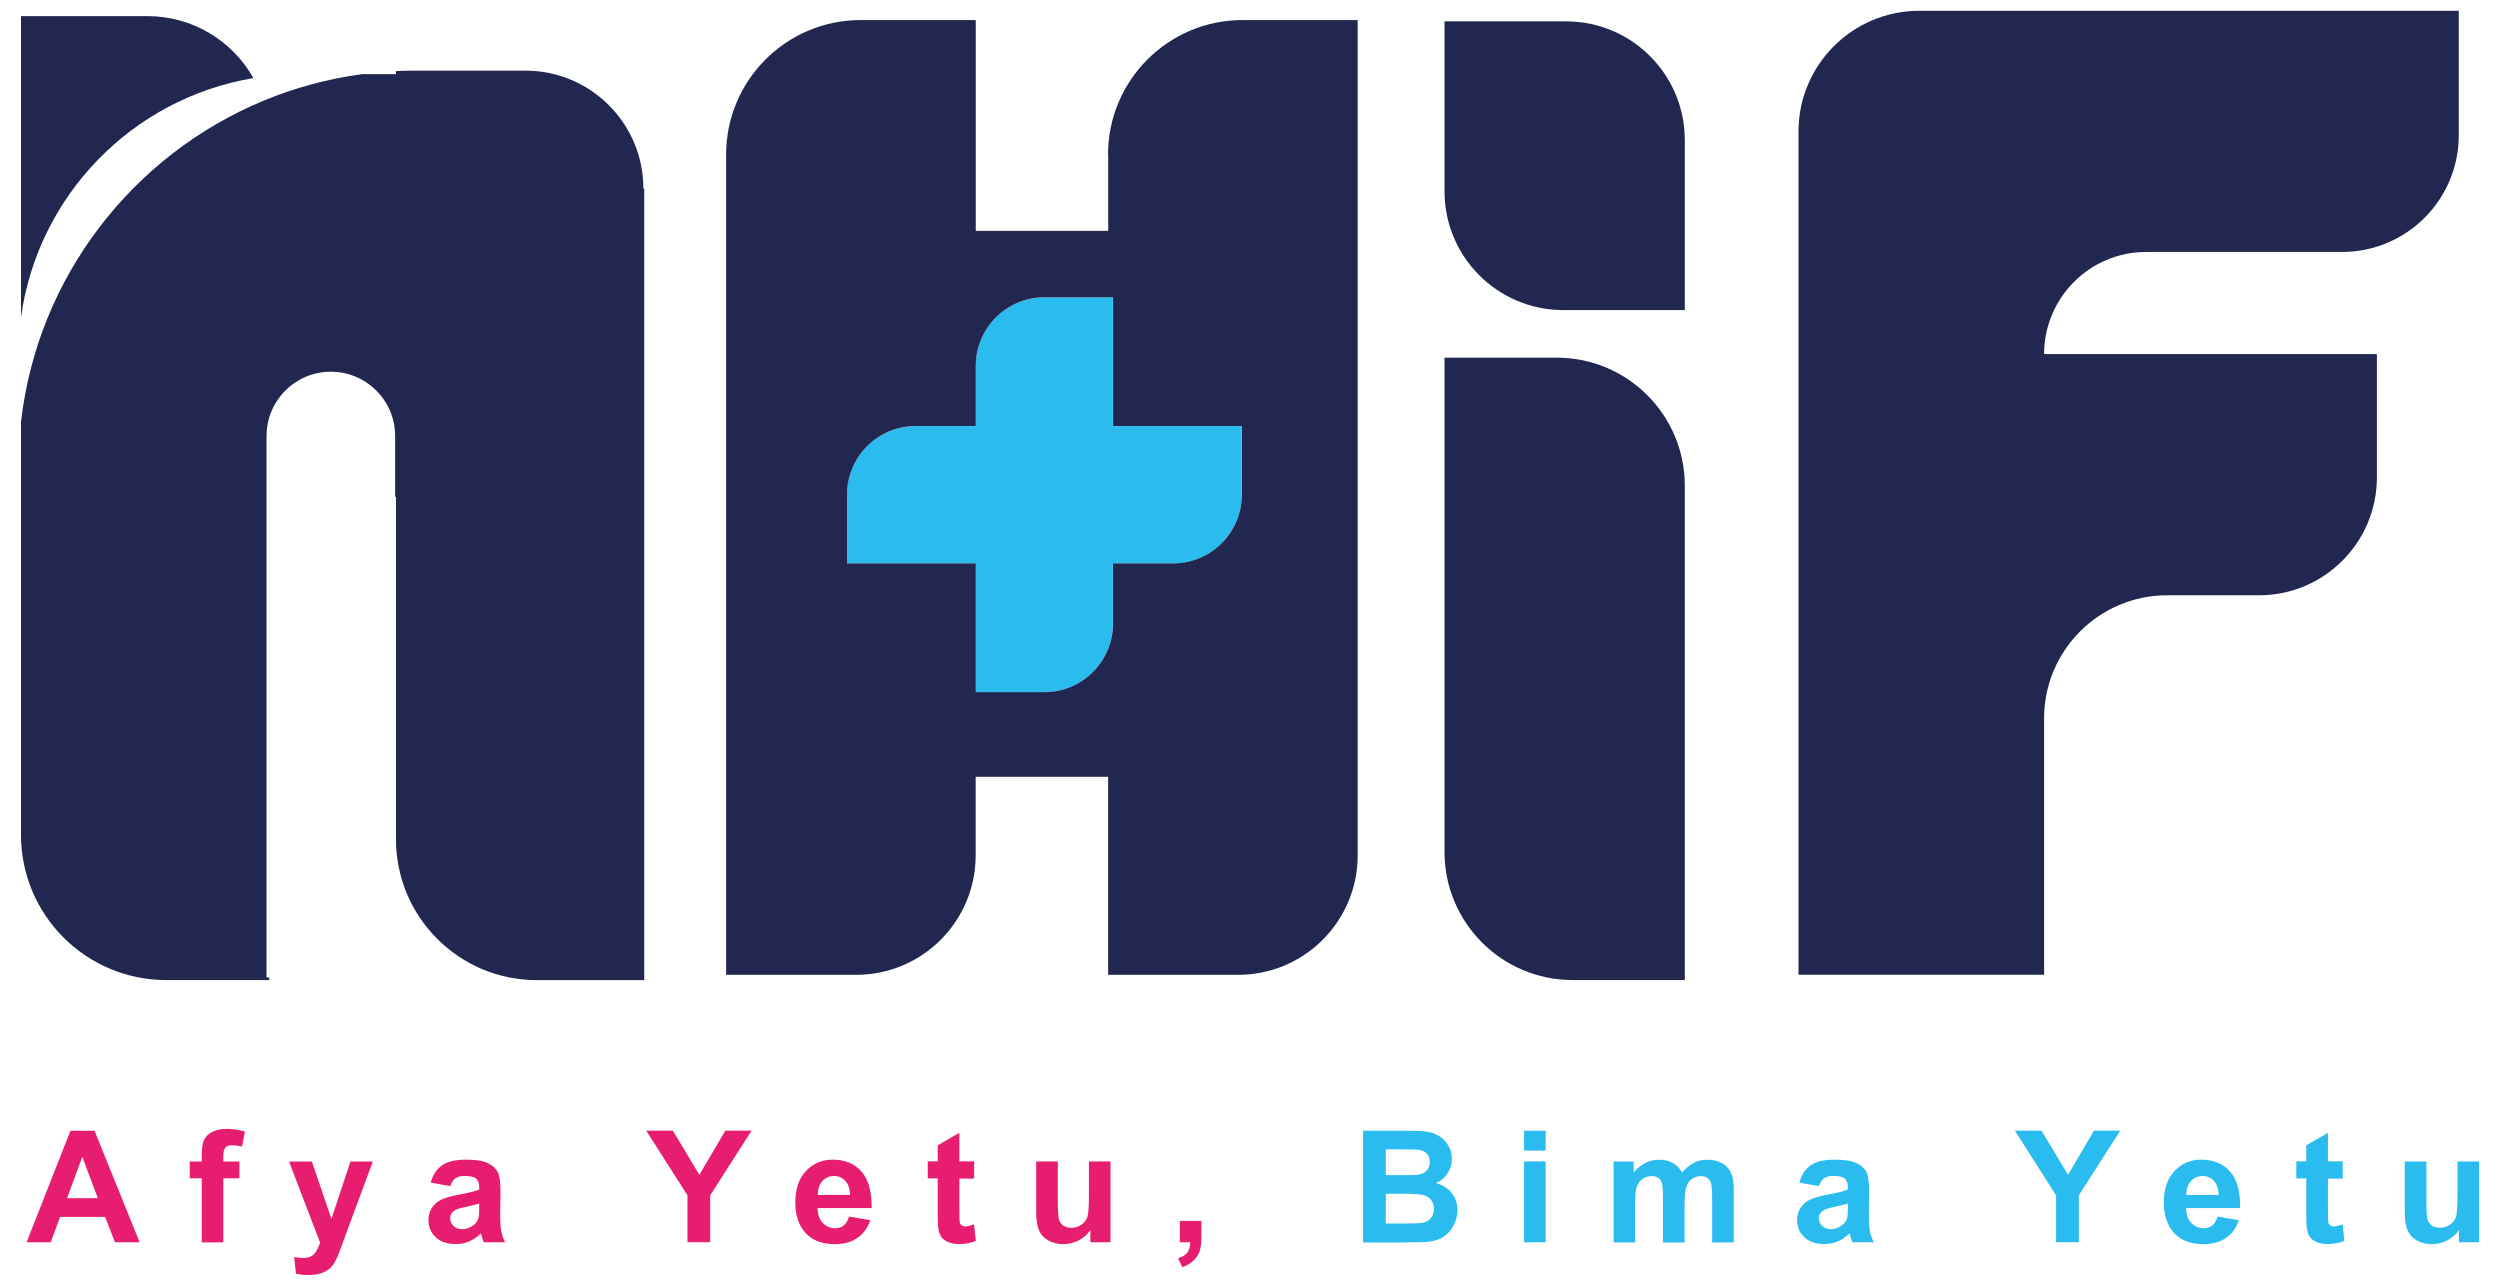 <?xml version="1.0" encoding="UTF-8"?>
<svg id="Layer_1" data-name="Layer 1" xmlns="http://www.w3.org/2000/svg" viewBox="0 0 291.62 150">
  <defs>
    <style>
      .cls-1 {
        fill: #2abcee;
      }

      .cls-1, .cls-2, .cls-3 {
        stroke-width: 0px;
      }

      .cls-2 {
        fill: #e71e70;
      }

      .cls-3 {
        fill: #212751;
      }
    </style>
  </defs>
  <g>
    <path class="cls-1" d="M129.83,34.69h-8.01c-4.42,0-8.01,3.59-8.01,8.01v7.01h-7.01c-4.42,0-8.01,3.59-8.01,8.01v8.01h15.02v15.02h8.01c3.38,0,6.27-2.1,7.44-5.07.37-.91.56-1.9.56-2.94v-7.01h7.01c4.42,0,8.01-3.59,8.01-8.01v-8.01h-15.02v-15.02Z"/>
    <path class="cls-3" d="M238.74,1.26h-14.86c-7.79,0-14.09,6.31-14.09,14.09v98.35h28.65v-29.91c0-7.92,6.43-14.35,14.35-14.35h10.71c7.6,0,13.76-6.16,13.76-13.76v-14.38h-38.82c0-3.29,1.34-6.26,3.49-8.42s5.13-3.49,8.42-3.49h22.85c7.51,0,13.61-6.09,13.61-13.61V1.26h-48.06Z"/>
    <path class="cls-3" d="M181.59,41.72h-13.09v57.66c0,8.25,6.69,14.94,14.94,14.94h13.09v-57.66c0-8.25-6.69-14.94-14.94-14.94Z"/>
    <path class="cls-3" d="M182.67,2.49h-14.17v19.82c0,7.66,6.2,13.86,13.86,13.86h14.17v-19.82c0-7.66-6.2-13.86-13.86-13.86Z"/>
    <path class="cls-3" d="M129.27,18.02v8.91h-15.45V2.34h-13.43c-8.66,0-15.69,7.03-15.69,15.69v95.68h15.17c7.7,0,13.94-6.24,13.94-13.94v-9.16h15.45v23.1h15.17c7.7,0,13.94-6.24,13.94-13.94V2.34h-13.43c-8.66,0-15.69,7.03-15.69,15.69ZM144.85,57.71c0,4.42-3.59,8.01-8.01,8.01h-7.01v7.01c0,1.04-.2,2.04-.56,2.94-1.17,2.97-4.06,5.07-7.44,5.07h-8.01v-15.02h-15.02v-8.01c0-4.42,3.59-8.01,8.01-8.01h7.01v-7.01c0-4.42,3.59-8.01,8.01-8.01h8.01v15.02h15.02v8.01Z"/>
    <path class="cls-3" d="M61.29,8.24h-12.84c-.76,0-1.51.02-2.26.05v.36h-3.95c-4.03.54-7.9,1.6-11.53,3.11C15.52,18.07,4.4,32.24,2.45,49.2v48.18c0,9.36,7.58,16.94,16.94,16.94h12.01v-.31h-.31v-63.15c0-.74.11-1.46.31-2.14.92-3.1,3.79-5.36,7.19-5.36,4.14,0,7.5,3.35,7.5,7.5v7.09h.1v39.95c0,9.07,7.36,16.43,16.43,16.43h12.53V22h-.1c0-7.6-6.16-13.76-13.76-13.76Z"/>
    <path class="cls-3" d="M29.56,9.11c-2.43-4.32-7.06-7.23-12.37-7.23H2.45v35.14c1.95-14.23,13.01-25.56,27.11-27.91Z"/>
  </g>
  <g>
    <path class="cls-2" d="M16.3,144.91h-2.89l-1.15-2.96h-5.25l-1.09,2.96h-2.82l5.12-13.01h2.81l5.26,13.01ZM11.41,139.77l-1.81-4.83-1.78,4.83h3.59Z"/>
    <path class="cls-2" d="M22.13,135.49h1.4v-.71c0-.79.09-1.38.26-1.78.17-.39.48-.71.94-.95s1.04-.37,1.73-.37,1.42.11,2.11.32l-.34,1.74c-.4-.09-.79-.14-1.16-.14s-.63.08-.78.25-.24.49-.24.97v.67h1.88v1.96h-1.88v7.47h-2.52v-7.47h-1.4v-1.96Z"/>
    <path class="cls-2" d="M33.7,135.49h2.68l2.28,6.69,2.22-6.69h2.61l-3.36,9.07-.6,1.64c-.22.55-.43.97-.63,1.26-.2.29-.43.53-.69.7-.26.18-.58.32-.96.42-.38.1-.81.15-1.29.15s-.96-.05-1.43-.15l-.22-1.95c.39.08.75.11,1.07.11.59,0,1.02-.17,1.3-.51.28-.34.5-.77.65-1.3l-3.62-9.45Z"/>
    <path class="cls-2" d="M52.53,138.36l-2.29-.41c.26-.91.7-1.59,1.33-2.02.63-.44,1.56-.66,2.8-.66,1.12,0,1.96.13,2.51.4.55.26.94.6,1.16,1,.22.41.34,1.15.34,2.23l-.03,2.91c0,.83.04,1.44.12,1.83.08.39.23.82.45,1.27h-2.49c-.07-.17-.15-.41-.24-.74-.04-.15-.07-.25-.09-.29-.43.41-.89.72-1.38.93s-1.01.31-1.57.31c-.98,0-1.75-.26-2.32-.79-.56-.53-.85-1.19-.85-2,0-.53.13-1.01.39-1.42s.62-.74,1.08-.96c.46-.22,1.13-.42,2-.58,1.18-.22,1.99-.42,2.45-.61v-.25c0-.48-.12-.82-.36-1.03-.24-.2-.69-.31-1.35-.31-.45,0-.8.09-1.05.26-.25.17-.45.48-.61.92ZM55.9,140.39c-.32.11-.83.23-1.53.38-.7.15-1.16.29-1.37.44-.33.23-.49.52-.49.88s.13.65.39.91.6.38,1,.38c.45,0,.89-.15,1.3-.44.3-.22.51-.5.6-.82.07-.21.1-.62.1-1.22v-.5Z"/>
    <path class="cls-2" d="M80.19,144.91v-5.48l-4.81-7.54h3.11l3.09,5.15,3.03-5.15h3.06l-4.83,7.55v5.46h-2.64Z"/>
    <path class="cls-2" d="M99.02,141.91l2.51.42c-.32.91-.83,1.61-1.53,2.08-.7.48-1.57.72-2.61.72-1.66,0-2.88-.54-3.68-1.61-.63-.86-.94-1.94-.94-3.25,0-1.56.41-2.79,1.24-3.67s1.87-1.33,3.13-1.33c1.42,0,2.53.46,3.35,1.39.82.93,1.21,2.35,1.18,4.26h-6.31c.02.74.22,1.32.61,1.73s.87.62,1.45.62c.39,0,.73-.11,1-.32s.47-.56.61-1.03ZM99.16,139.39c-.02-.72-.21-1.27-.56-1.65-.36-.38-.8-.56-1.31-.56-.55,0-1,.2-1.36.59s-.54.94-.53,1.62h3.77Z"/>
    <path class="cls-2" d="M113.63,135.49v1.99h-1.72v3.8c0,.77.02,1.22.05,1.34.03.13.11.23.22.32s.26.12.43.12c.23,0,.57-.08,1.01-.24l.21,1.93c-.59.25-1.25.37-1.99.37-.45,0-.86-.08-1.23-.23-.36-.15-.63-.35-.8-.59-.17-.24-.29-.56-.35-.97-.05-.29-.08-.88-.08-1.76v-4.11h-1.16v-1.99h1.16v-1.87l2.53-1.46v3.33h1.72Z"/>
    <path class="cls-2" d="M127.19,144.91v-1.41c-.35.5-.8.9-1.37,1.19-.56.29-1.16.44-1.79.44s-1.21-.14-1.72-.42c-.51-.28-.88-.67-1.1-1.17-.23-.5-.34-1.2-.34-2.09v-5.97h2.52v4.33c0,1.33.05,2.14.14,2.44.09.3.26.54.51.71s.56.26.93.26c.43,0,.82-.12,1.16-.35.34-.23.57-.52.7-.87.13-.35.19-1.19.19-2.54v-3.98h2.52v9.43h-2.34Z"/>
    <path class="cls-2" d="M137.62,142.42h2.52v1.78c0,.72-.06,1.29-.19,1.71-.13.42-.36.79-.71,1.12s-.79.59-1.33.78l-.49-1.03c.51-.17.87-.39,1.08-.68.22-.29.33-.69.34-1.19h-1.22v-2.49Z"/>
    <path class="cls-1" d="M159,131.9h5.25c1.04,0,1.82.04,2.33.13.51.09.97.27,1.37.54.4.27.74.63,1.01,1.09s.4.96.4,1.52c0,.61-.17,1.17-.5,1.68-.33.51-.78.89-1.35,1.15.8.23,1.42.62,1.85,1.18.43.56.65,1.21.65,1.96,0,.59-.14,1.17-.42,1.73-.28.56-.66,1.01-1.14,1.34-.48.33-1.07.54-1.78.62-.44.05-1.51.08-3.2.09h-4.47v-13.01ZM161.65,134.07v3.01h1.74c1.03,0,1.68-.01,1.93-.04.45-.05.81-.21,1.07-.47.26-.26.39-.6.39-1.02s-.11-.73-.34-.98c-.22-.25-.56-.4-1-.46-.26-.03-1.02-.04-2.27-.04h-1.52ZM161.65,139.24v3.48h2.46c.96,0,1.56-.03,1.82-.08.39-.07.72-.24.96-.52.25-.27.37-.64.37-1.1,0-.39-.1-.72-.29-.99-.19-.27-.47-.47-.83-.59s-1.15-.19-2.35-.19h-2.14Z"/>
    <path class="cls-1" d="M177.78,134.21v-2.31h2.52v2.31h-2.52ZM177.78,144.91v-9.43h2.52v9.43h-2.52Z"/>
    <path class="cls-1" d="M188.24,135.49h2.32v1.29c.83-1,1.82-1.5,2.97-1.5.61,0,1.14.13,1.59.37.45.25.82.62,1.1,1.13.42-.5.87-.88,1.35-1.13s1-.37,1.55-.37c.7,0,1.29.14,1.78.42.48.28.85.69,1.08,1.24.17.4.26,1.05.26,1.95v6.03h-2.52v-5.39c0-.94-.09-1.54-.26-1.81-.23-.36-.59-.53-1.08-.53-.35,0-.69.11-1,.32-.31.21-.54.53-.67.94-.14.41-.21,1.06-.21,1.95v4.53h-2.52v-5.17c0-.92-.04-1.51-.13-1.78-.09-.27-.23-.46-.42-.59-.19-.13-.44-.2-.77-.2-.39,0-.74.1-1.05.31-.31.21-.53.51-.67.9s-.2,1.04-.2,1.94v4.58h-2.52v-9.43Z"/>
    <path class="cls-1" d="M212.18,138.36l-2.29-.41c.26-.91.7-1.59,1.33-2.02.63-.44,1.56-.66,2.8-.66,1.12,0,1.96.13,2.51.4.55.26.94.6,1.16,1,.22.41.34,1.15.34,2.23l-.03,2.91c0,.83.04,1.44.12,1.83.08.39.23.82.45,1.27h-2.49c-.07-.17-.15-.41-.24-.74-.04-.15-.07-.25-.09-.29-.43.41-.89.72-1.38.93s-1.01.31-1.57.31c-.98,0-1.75-.26-2.32-.79-.56-.53-.85-1.19-.85-2,0-.53.13-1.01.39-1.42s.62-.74,1.08-.96c.46-.22,1.13-.42,2-.58,1.18-.22,1.99-.42,2.45-.61v-.25c0-.48-.12-.82-.36-1.03-.24-.2-.69-.31-1.35-.31-.45,0-.8.09-1.05.26-.25.17-.45.48-.61.92ZM215.55,140.39c-.32.11-.83.23-1.53.38-.7.15-1.16.29-1.37.44-.33.23-.49.52-.49.88s.13.65.39.91.6.38,1,.38c.45,0,.89-.15,1.3-.44.3-.22.51-.5.6-.82.07-.21.1-.62.1-1.22v-.5Z"/>
    <path class="cls-1" d="M239.84,144.91v-5.48l-4.81-7.54h3.11l3.09,5.15,3.03-5.15h3.06l-4.83,7.55v5.46h-2.64Z"/>
    <path class="cls-1" d="M258.66,141.91l2.51.42c-.32.91-.83,1.61-1.53,2.08-.7.48-1.57.72-2.61.72-1.66,0-2.88-.54-3.68-1.61-.63-.86-.94-1.94-.94-3.25,0-1.56.41-2.79,1.24-3.67s1.87-1.33,3.13-1.33c1.42,0,2.53.46,3.35,1.39.82.93,1.21,2.35,1.18,4.26h-6.31c.02.74.22,1.32.61,1.73s.87.62,1.45.62c.39,0,.73-.11,1-.32s.47-.56.61-1.03ZM258.8,139.39c-.02-.72-.21-1.27-.56-1.65-.36-.38-.8-.56-1.31-.56-.55,0-1,.2-1.36.59s-.54.94-.53,1.62h3.77Z"/>
    <path class="cls-1" d="M273.27,135.49v1.99h-1.72v3.8c0,.77.02,1.22.05,1.34.03.13.11.23.22.32s.26.12.43.12c.23,0,.57-.08,1.01-.24l.21,1.93c-.59.25-1.25.37-1.99.37-.45,0-.86-.08-1.23-.23-.36-.15-.63-.35-.8-.59-.17-.24-.29-.56-.35-.97-.05-.29-.08-.88-.08-1.76v-4.11h-1.16v-1.99h1.16v-1.87l2.53-1.46v3.33h1.72Z"/>
    <path class="cls-1" d="M286.83,144.91v-1.41c-.35.5-.8.9-1.37,1.19-.56.29-1.16.44-1.79.44s-1.21-.14-1.72-.42c-.51-.28-.88-.67-1.1-1.17-.23-.5-.34-1.2-.34-2.09v-5.97h2.52v4.33c0,1.33.05,2.14.14,2.44.09.3.26.54.51.71s.56.26.93.26c.43,0,.82-.12,1.16-.35.34-.23.57-.52.7-.87.13-.35.19-1.19.19-2.54v-3.98h2.52v9.43h-2.34Z"/>
  </g>
</svg>